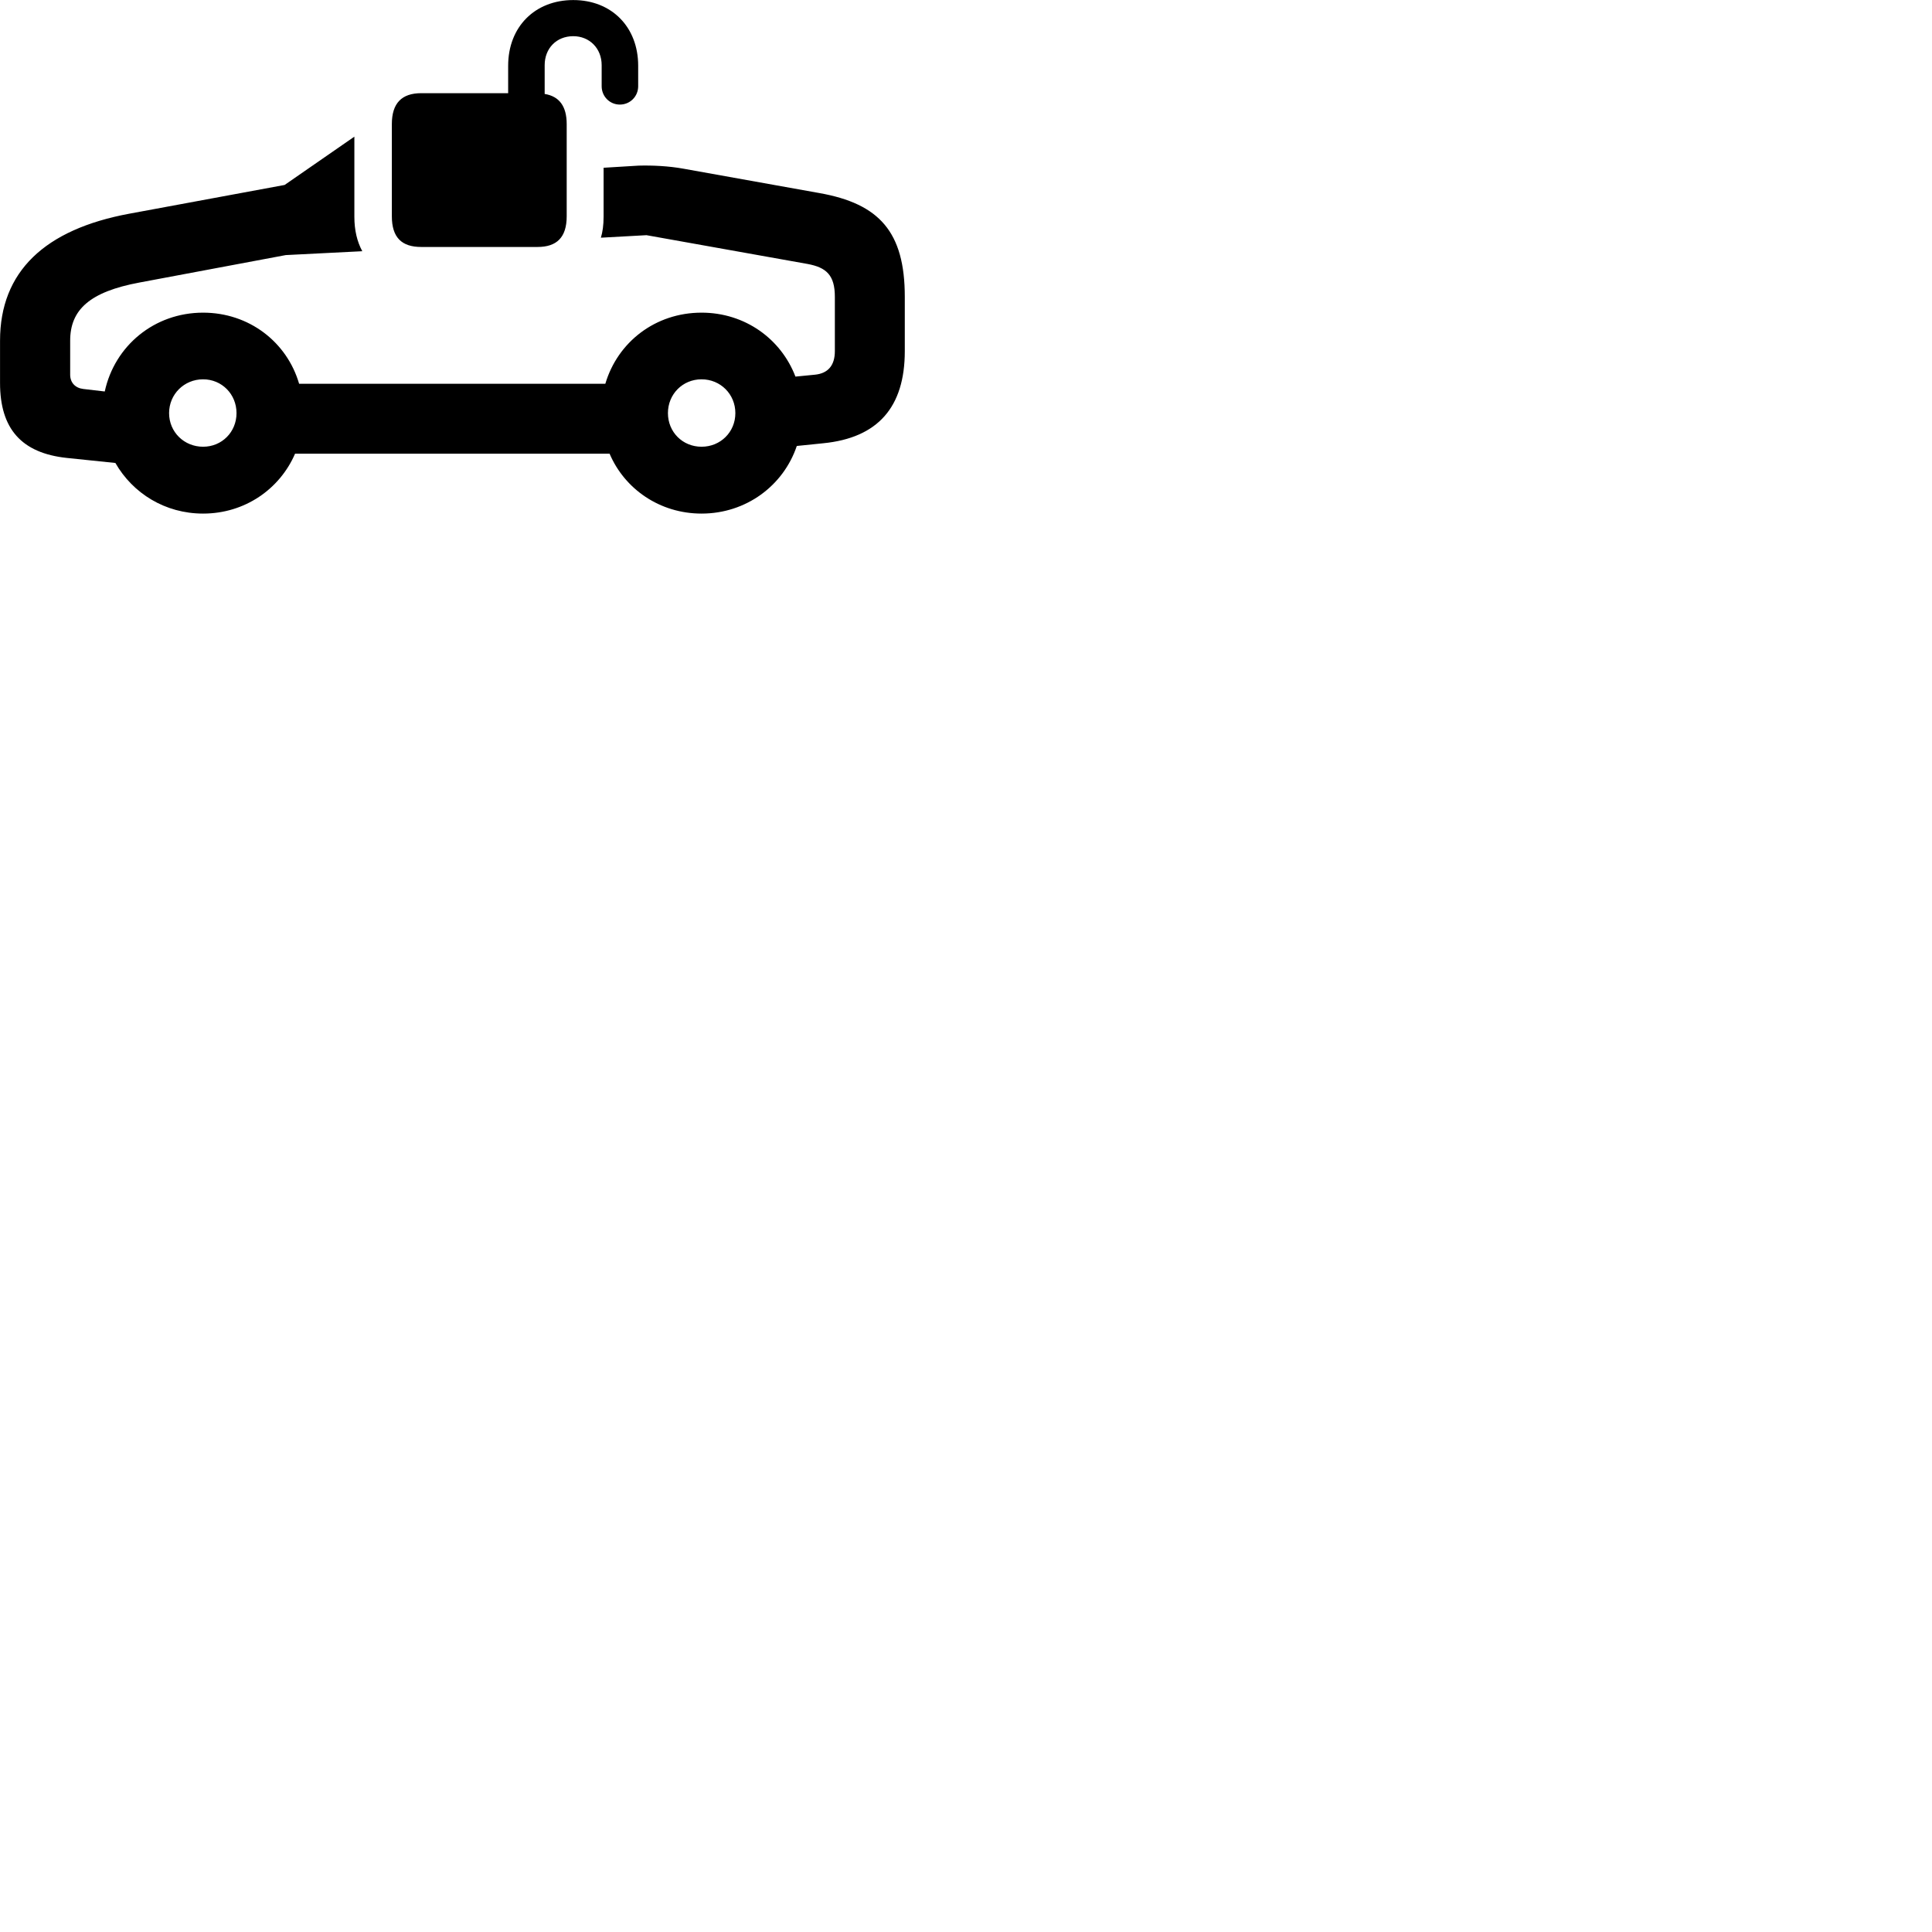 
        <svg xmlns="http://www.w3.org/2000/svg" viewBox="0 0 100 100">
            <path d="M21.802 12.783H27.822C28.812 12.783 29.332 12.293 29.332 11.193V6.423C29.332 5.493 28.942 4.983 28.192 4.863V3.373C28.192 2.503 28.802 1.873 29.672 1.873C30.512 1.873 31.142 2.503 31.142 3.373V4.463C31.142 4.993 31.562 5.413 32.082 5.413C32.612 5.413 33.032 4.993 33.032 4.463V3.403C33.032 1.393 31.652 0.003 29.672 0.003C27.682 0.003 26.302 1.393 26.302 3.403V4.823H21.802C20.792 4.823 20.282 5.343 20.282 6.423V11.193C20.282 12.293 20.792 12.783 21.802 12.783ZM3.462 23.703L5.972 23.963C6.872 25.533 8.542 26.583 10.512 26.583C12.672 26.583 14.482 25.313 15.272 23.483H31.552C32.332 25.313 34.152 26.583 36.312 26.583C38.622 26.583 40.552 25.133 41.242 23.083L42.612 22.943C45.432 22.663 46.832 21.083 46.832 18.173V15.363C46.832 12.003 45.512 10.543 42.412 9.993L35.382 8.733C34.622 8.593 33.762 8.553 33.052 8.573L31.242 8.683V11.203C31.242 11.653 31.192 12.003 31.102 12.303L33.462 12.173L41.802 13.663C42.772 13.843 43.212 14.243 43.212 15.363V18.173C43.212 18.923 42.852 19.323 42.192 19.393L41.172 19.493C40.422 17.533 38.552 16.183 36.312 16.183C33.922 16.183 31.972 17.703 31.332 19.863H15.482C14.852 17.703 12.892 16.183 10.512 16.183C7.982 16.183 5.932 17.903 5.422 20.263L4.312 20.133C3.892 20.083 3.632 19.803 3.632 19.393V17.633C3.632 16.033 4.642 15.103 7.222 14.623L14.792 13.203L18.752 13.003C18.482 12.503 18.342 11.913 18.342 11.223V7.073L14.732 9.573L6.682 11.063C2.322 11.873 0.002 14.053 0.002 17.633V19.823C0.002 22.193 1.112 23.453 3.462 23.703ZM10.512 23.123C9.532 23.123 8.752 22.363 8.752 21.383C8.752 20.403 9.532 19.633 10.512 19.633C11.482 19.633 12.242 20.403 12.242 21.383C12.242 22.363 11.482 23.123 10.512 23.123ZM36.312 23.123C35.332 23.123 34.572 22.363 34.572 21.383C34.572 20.403 35.332 19.633 36.312 19.633C37.292 19.633 38.062 20.403 38.062 21.383C38.062 22.363 37.292 23.123 36.312 23.123Z" />
        </svg>
    